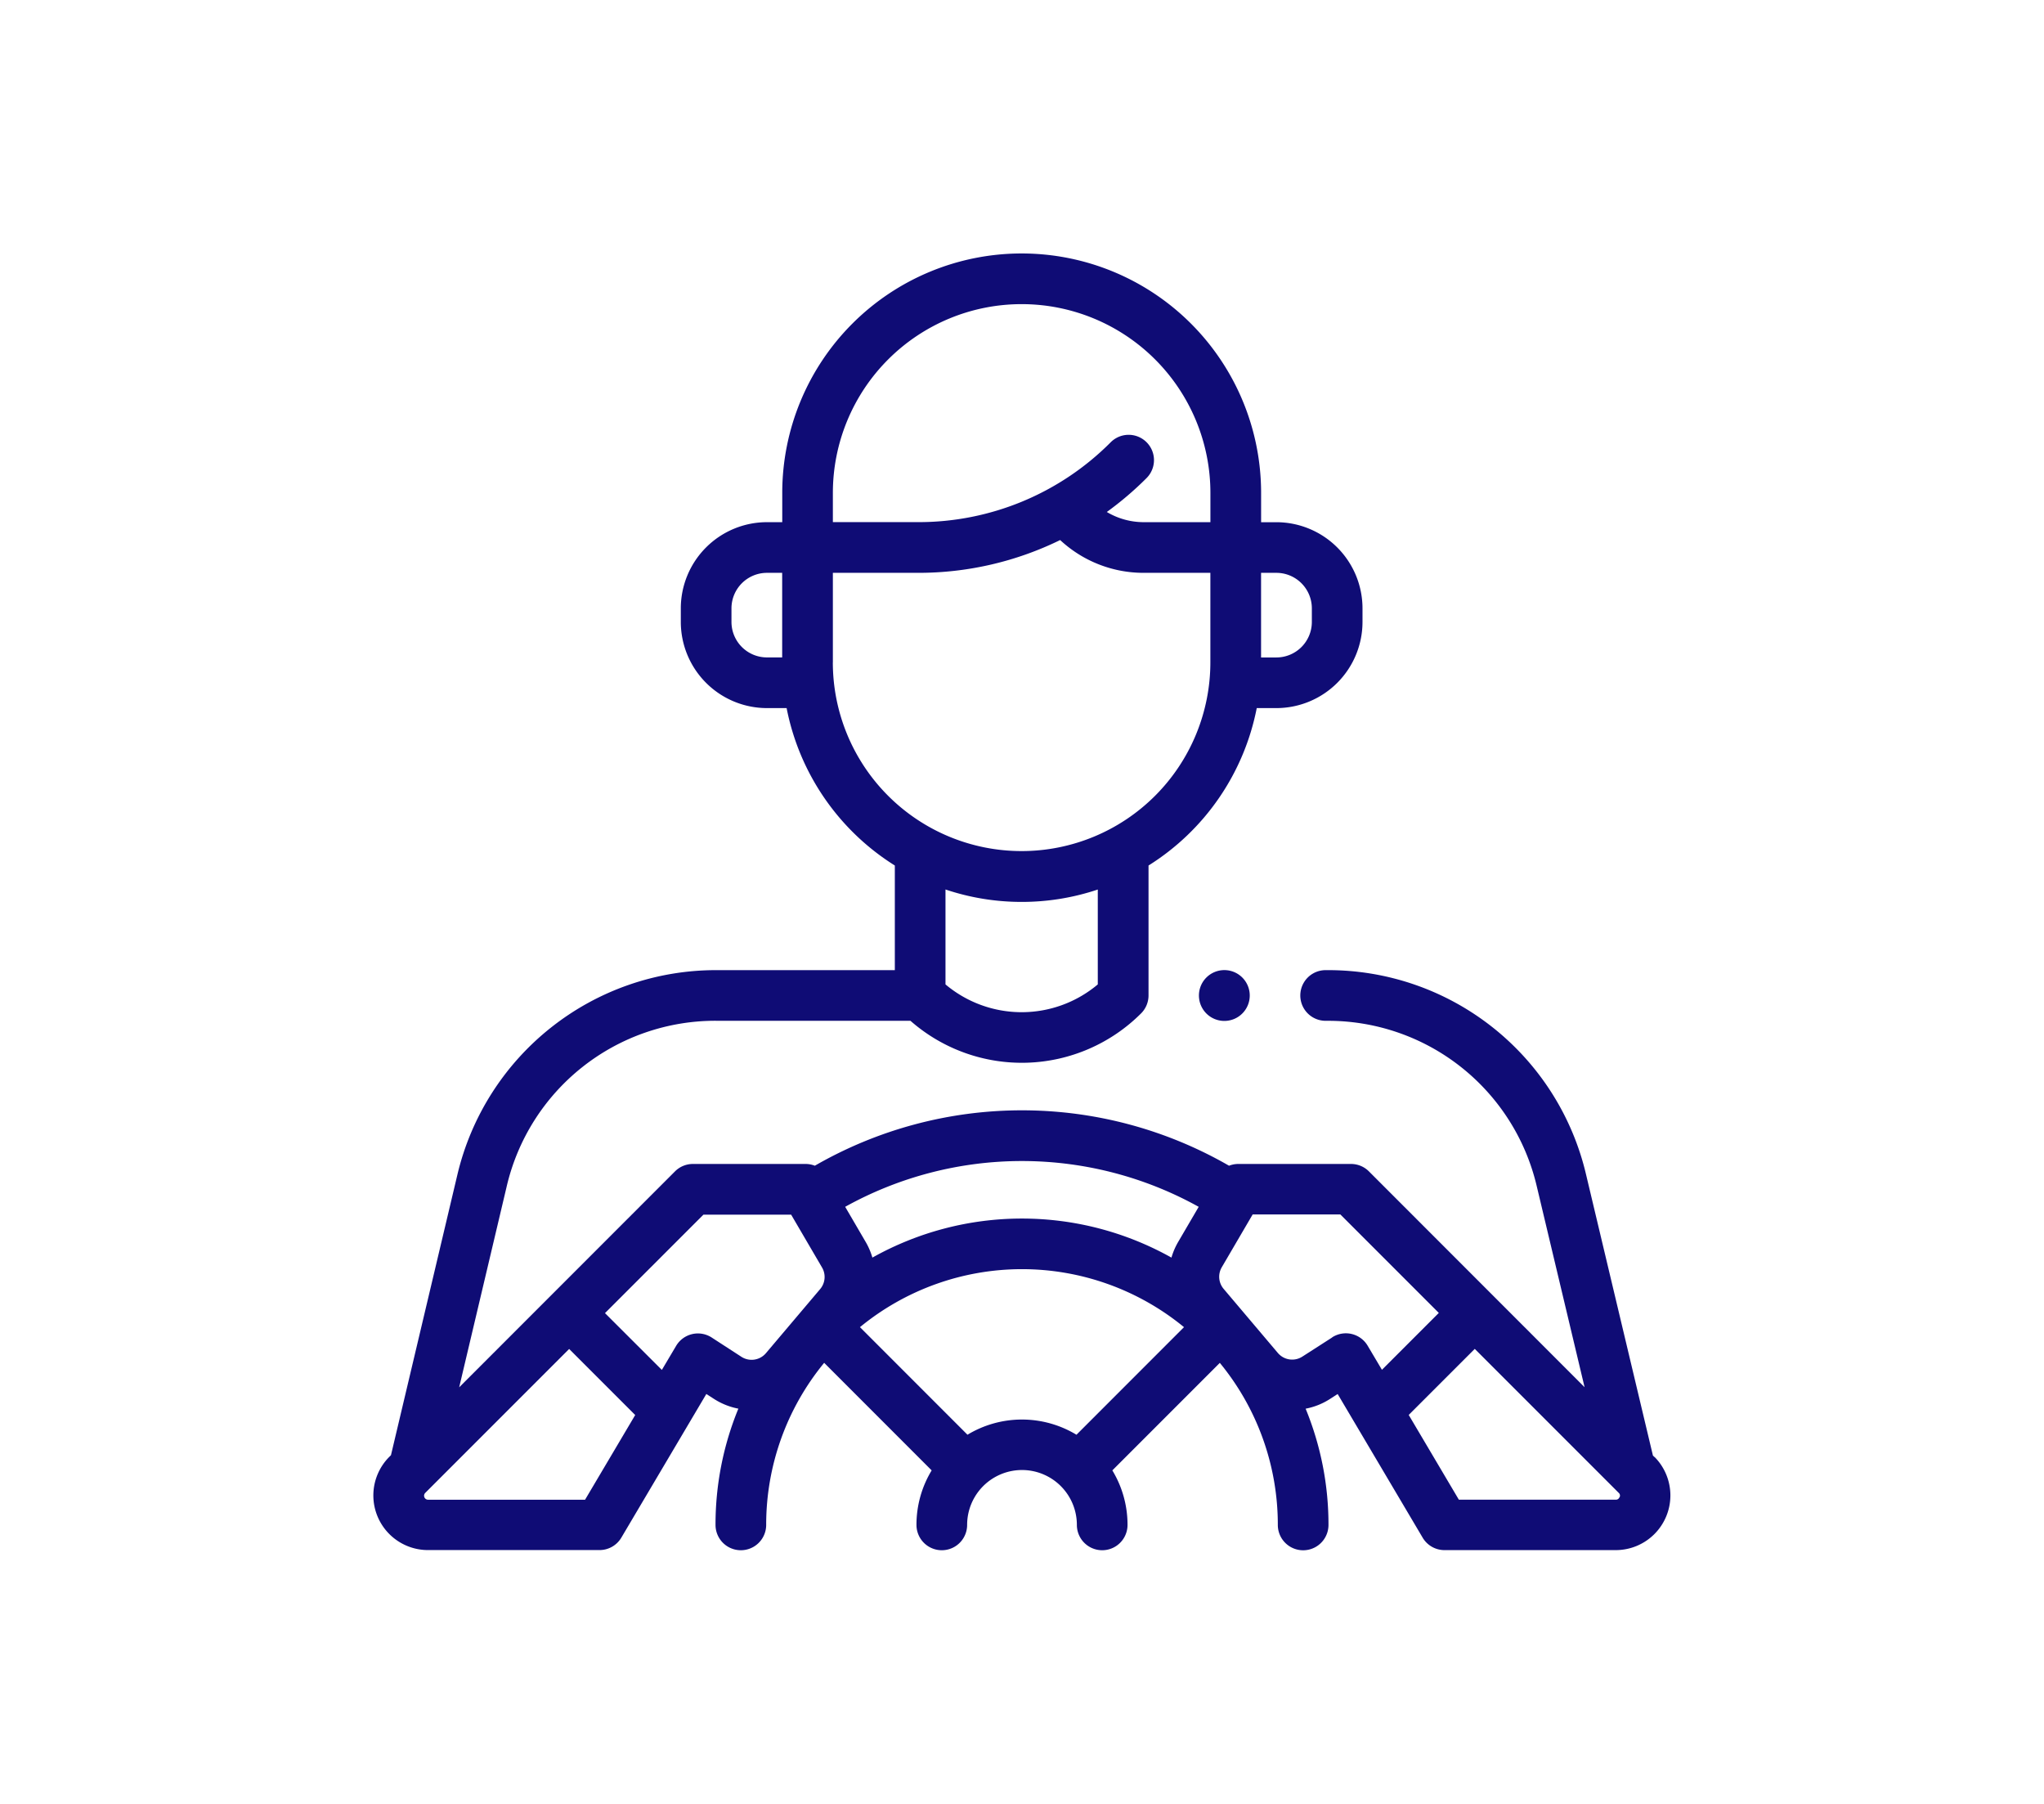 <svg xmlns="http://www.w3.org/2000/svg" xmlns:xlink="http://www.w3.org/1999/xlink" width="51" height="45" viewBox="0 0 51 45">
  <defs>
    <clipPath id="clip-_99">
      <rect width="51" height="45"/>
    </clipPath>
  </defs>
  <g id="_99" data-name="99" clip-path="url(#clip-_99)">
    <g id="XMLID_1062_" transform="translate(9.316 6.221)">
      <g id="XMLID_727_" transform="translate(0 0.102)">
        <path id="XMLID_728_" d="M326.209,283.216a.634.634,0,1,0,.447-.185A.636.636,0,0,0,326.209,283.216Z" transform="translate(-305.424 -265.154)" fill="#0f0c75"/>
        <path id="XMLID_1327_" d="M31.966,30.128l-.04-.04-1.669-7.013a6.607,6.607,0,0,0-6.45-5.095h-.047a.632.632,0,0,0,0,1.264h.047a5.348,5.348,0,0,1,5.22,4.124l1.194,5.016L24.84,23a.632.632,0,0,0-.447-.185H21.58a.63.63,0,0,0-.23.044,10.351,10.351,0,0,0-10.335,0,.631.631,0,0,0-.229-.044H7.973A.632.632,0,0,0,7.526,23L2.141,28.387l1.186-5.013a5.347,5.347,0,0,1,5.222-4.131H13.4a4.209,4.209,0,0,0,5.756-.185.632.632,0,0,0,.185-.447V15.37a5.989,5.989,0,0,0,2.7-3.927h.491A2.151,2.151,0,0,0,24.68,9.294V8.954a2.151,2.151,0,0,0-2.148-2.148h-.382V6.076a5.974,5.974,0,0,0-11.948,0v.729H9.82A2.151,2.151,0,0,0,7.671,8.954v.341A2.151,2.151,0,0,0,9.82,11.443h.491a5.989,5.989,0,0,0,2.7,3.927v2.61H8.549a6.63,6.63,0,0,0-6.452,5.1l-1.658,7-.04.04a1.363,1.363,0,0,0,.964,2.327H5.643a.632.632,0,0,0,.544-.31l2.121-3.584.194.125a1.715,1.715,0,0,0,.605.241,7.6,7.6,0,0,0-.57,2.9.632.632,0,0,0,1.264,0,6.353,6.353,0,0,1,1.447-4.043l2.682,2.683a2.617,2.617,0,0,0-.379,1.36.632.632,0,0,0,1.264,0,1.369,1.369,0,1,1,2.738,0,.632.632,0,0,0,1.264,0,2.617,2.617,0,0,0-.379-1.36l2.682-2.682a6.353,6.353,0,0,1,1.447,4.043.632.632,0,0,0,1.264,0,7.6,7.6,0,0,0-.57-2.9,1.715,1.715,0,0,0,.605-.241l.194-.125,2.121,3.584a.632.632,0,0,0,.544.31H31a1.364,1.364,0,0,0,.964-2.327ZM23.416,8.954v.341a.886.886,0,0,1-.885.885h-.382V8.069h.382A.886.886,0,0,1,23.416,8.954ZM11.465,6.076a4.71,4.71,0,0,1,9.42,0v.729H19.226a1.8,1.8,0,0,1-.926-.254,8.18,8.18,0,0,0,.992-.846.632.632,0,1,0-.894-.894,6.761,6.761,0,0,1-4.812,1.993H11.465V6.076ZM8.935,9.294V8.954a.886.886,0,0,1,.885-.885H10.2v2.11H9.819A.886.886,0,0,1,8.935,9.294Zm2.53,1.011V8.069h2.121a8.037,8.037,0,0,0,3.55-.818,3.053,3.053,0,0,0,2.089.818h1.659V10.3a4.71,4.71,0,0,1-9.42,0Zm4.71,5.973a5.95,5.95,0,0,0,1.9-.309v2.367a2.951,2.951,0,0,1-3.8,0V15.968A5.951,5.951,0,0,0,16.175,16.278Zm4.418,7.606-.513.877a1.724,1.724,0,0,0-.167.39,7.632,7.632,0,0,0-7.462,0,1.724,1.724,0,0,0-.167-.39l-.512-.877a9.086,9.086,0,0,1,8.82,0ZM5.282,31.191H1.364a.1.1,0,0,1-.07-.17L4.885,27.43l1.648,1.648Zm3.157-4.048a.632.632,0,0,0-.885.21l-.356.6L5.779,26.536,8.235,24.08h2.189l.771,1.318a.467.467,0,0,1-.047.538l-1.354,1.6a.469.469,0,0,1-.609.091Zm6.384,2.426-2.682-2.683a6.371,6.371,0,0,1,8.085,0L17.543,29.57a2.628,2.628,0,0,0-2.72,0Zm9.1-2.426-.746.479a.468.468,0,0,1-.608-.091l-1.354-1.6a.468.468,0,0,1-.047-.538l.771-1.318h2.189l2.456,2.456-1.419,1.419-.356-.6a.632.632,0,0,0-.886-.21Zm7.167,3.986a.09.09,0,0,1-.092.061H27.084l-1.251-2.114,1.648-1.648,3.592,3.592A.09.09,0,0,1,31.094,31.13Z" transform="translate(0 -0.102)" fill="#0f0c75"/>
      </g>
    </g>
  </g>
</svg>
